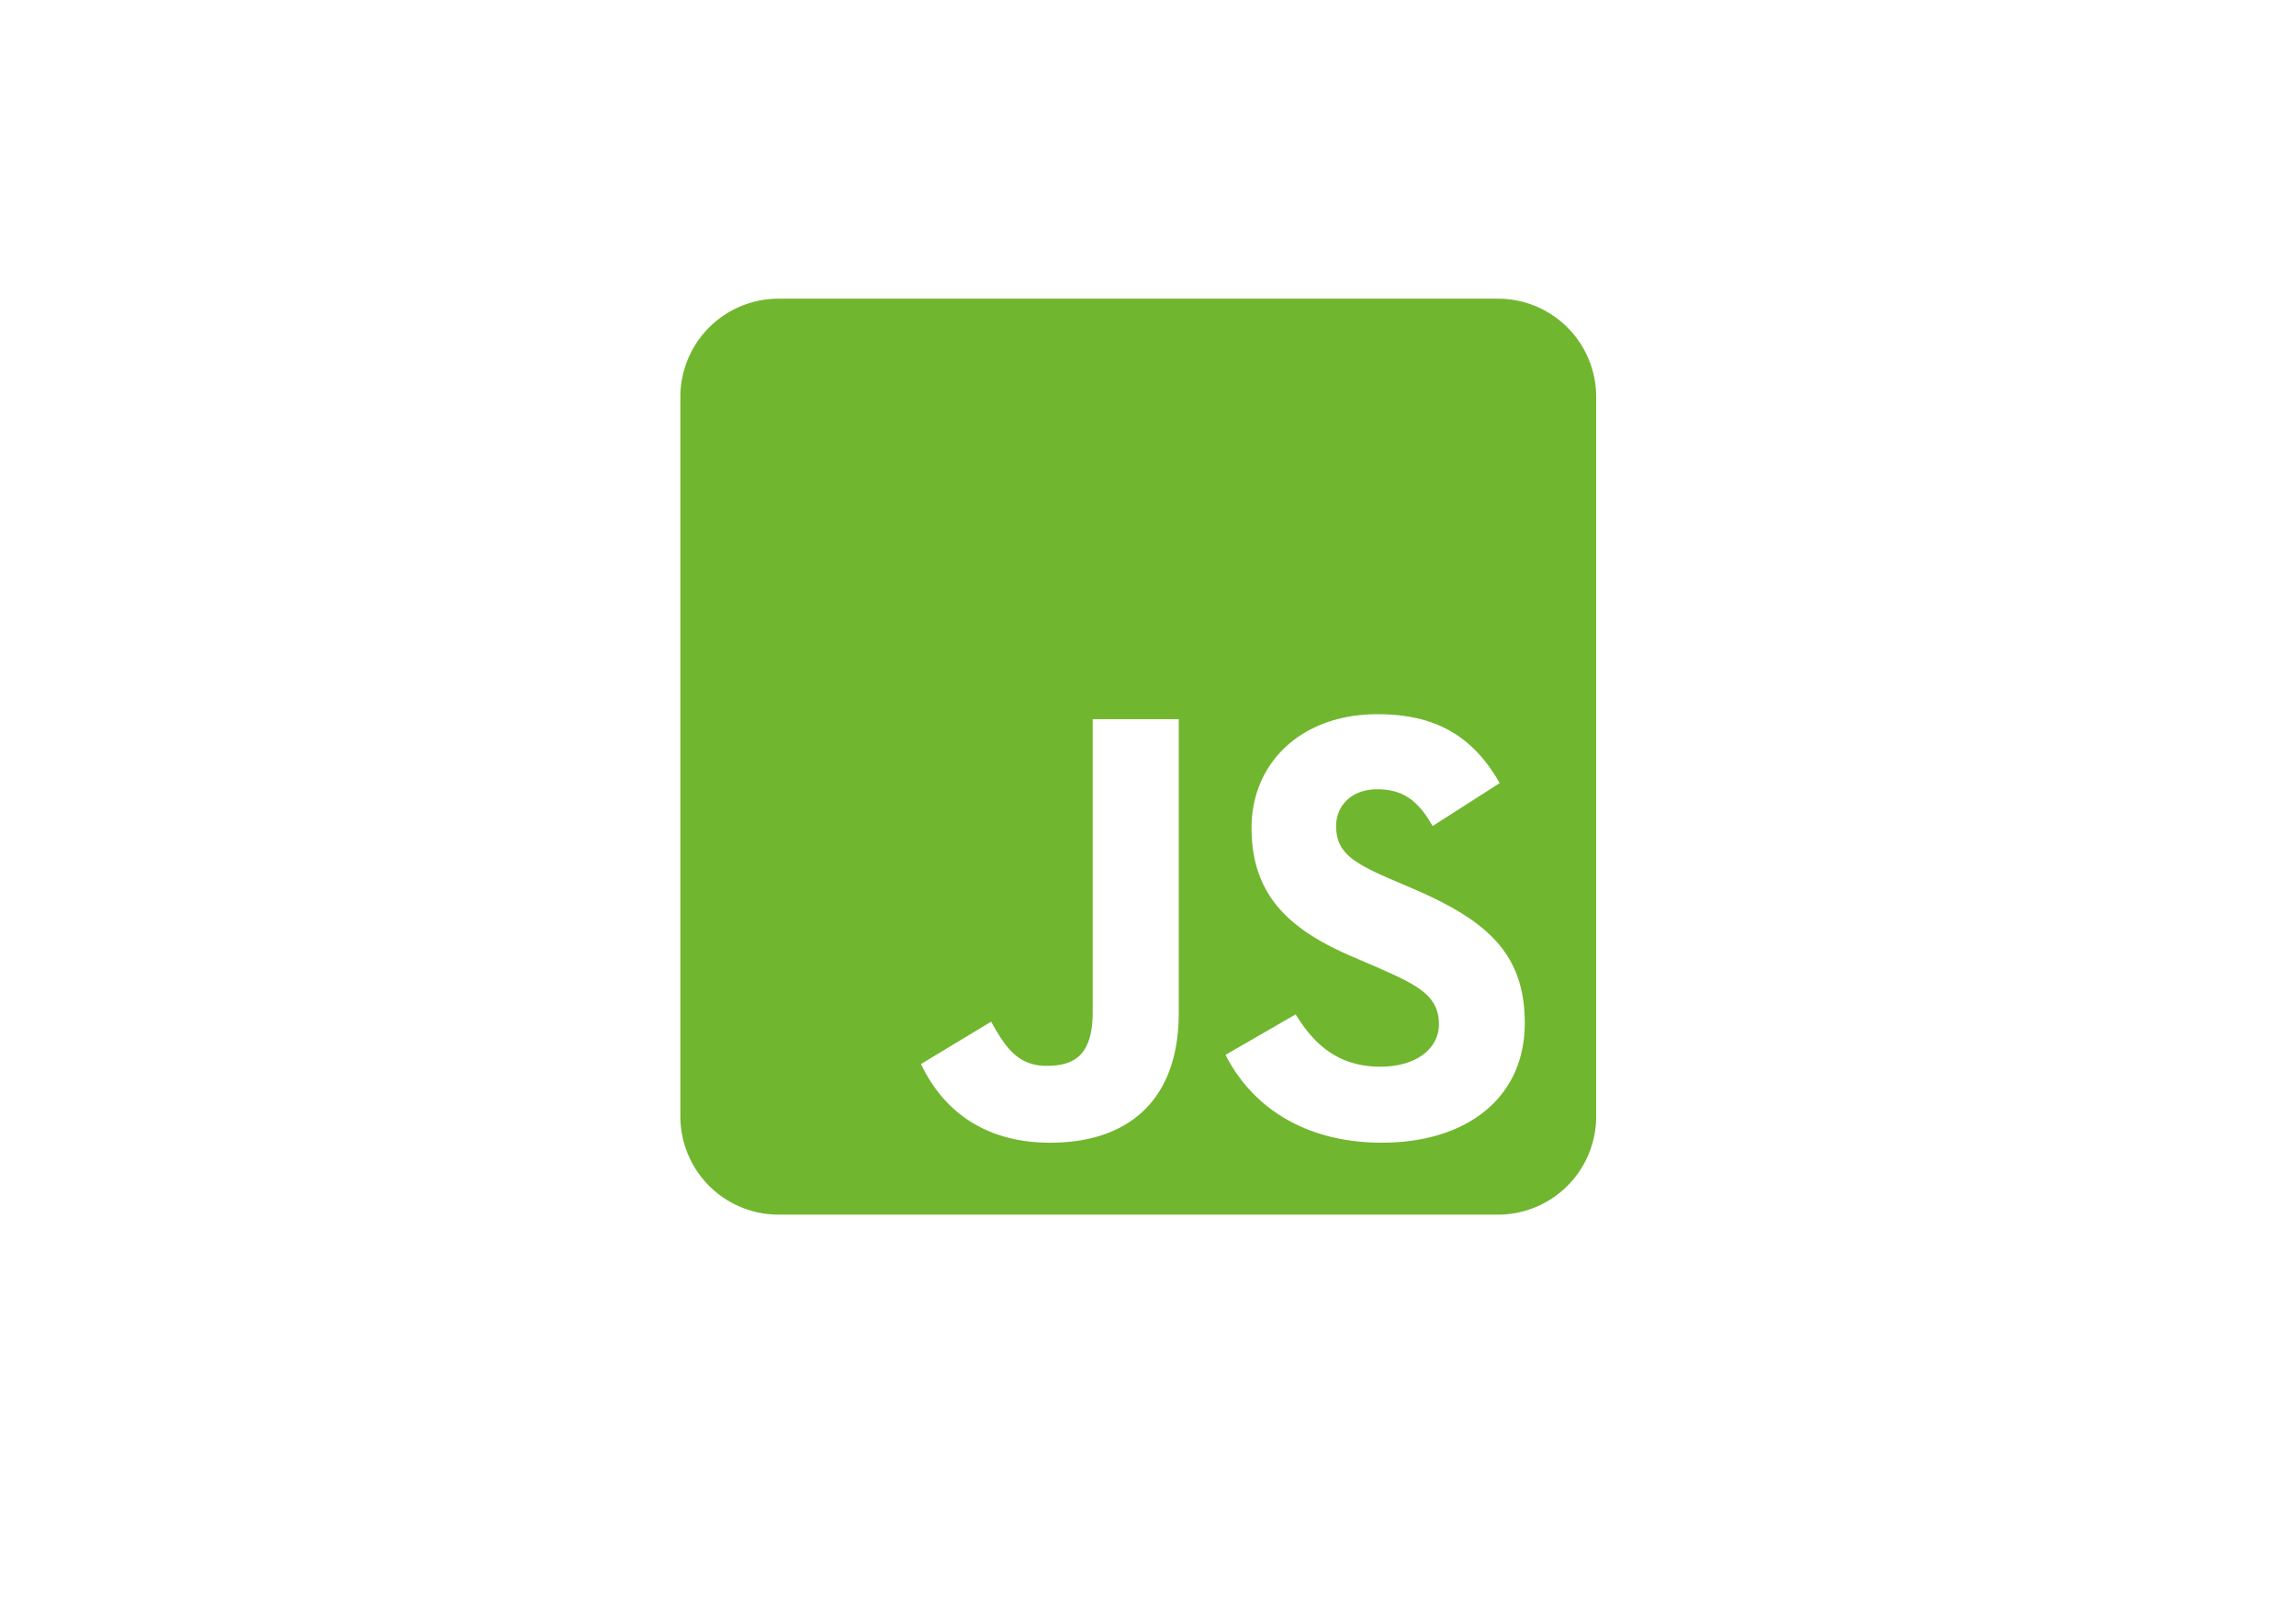 <svg id="Layer_1" data-name="Layer 1" xmlns="http://www.w3.org/2000/svg" viewBox="0 0 841.89 595.28"><defs><style>.cls-1{fill:#71b62f;}</style></defs><title>js</title><path class="cls-1" d="M549.28,109.5H285.48a36,36,0,0,0-36,36v263.8a36,36,0,0,0,36,36h263.8a36,36,0,0,0,36-36V145.47A36,36,0,0,0,549.28,109.5ZM432.22,371.35c0,32.68-19.19,47.59-47.14,47.59-25.26,0-39.87-13-47.37-28.85l25.71-15.52c4.95,8.77,9.44,16.19,20.31,16.19,10.34,0,16.94-4,16.94-19.86V263.66h31.55V371.35Zm74.64,47.59c-29.3,0-48.26-13.94-57.48-32.22l25.71-14.84c6.74,11,15.58,19.18,31.1,19.18,13,0,21.43-6.52,21.43-15.59,0-10.79-8.54-14.61-23-21l-7.86-3.37c-22.79-9.67-37.85-21.89-37.85-47.59,0-23.68,18.06-41.67,46.16-41.67,20.09,0,34.48,7,44.82,25.26L525.3,302.85c-5.4-9.66-11.24-13.49-20.31-13.49-9.22,0-15.06,5.85-15.06,13.49,0,9.45,5.84,13.27,19.41,19.19l7.87,3.37C544,336.88,559.1,348.64,559.1,375c0,28.33-22.33,43.92-52.24,43.92Z"/></svg>